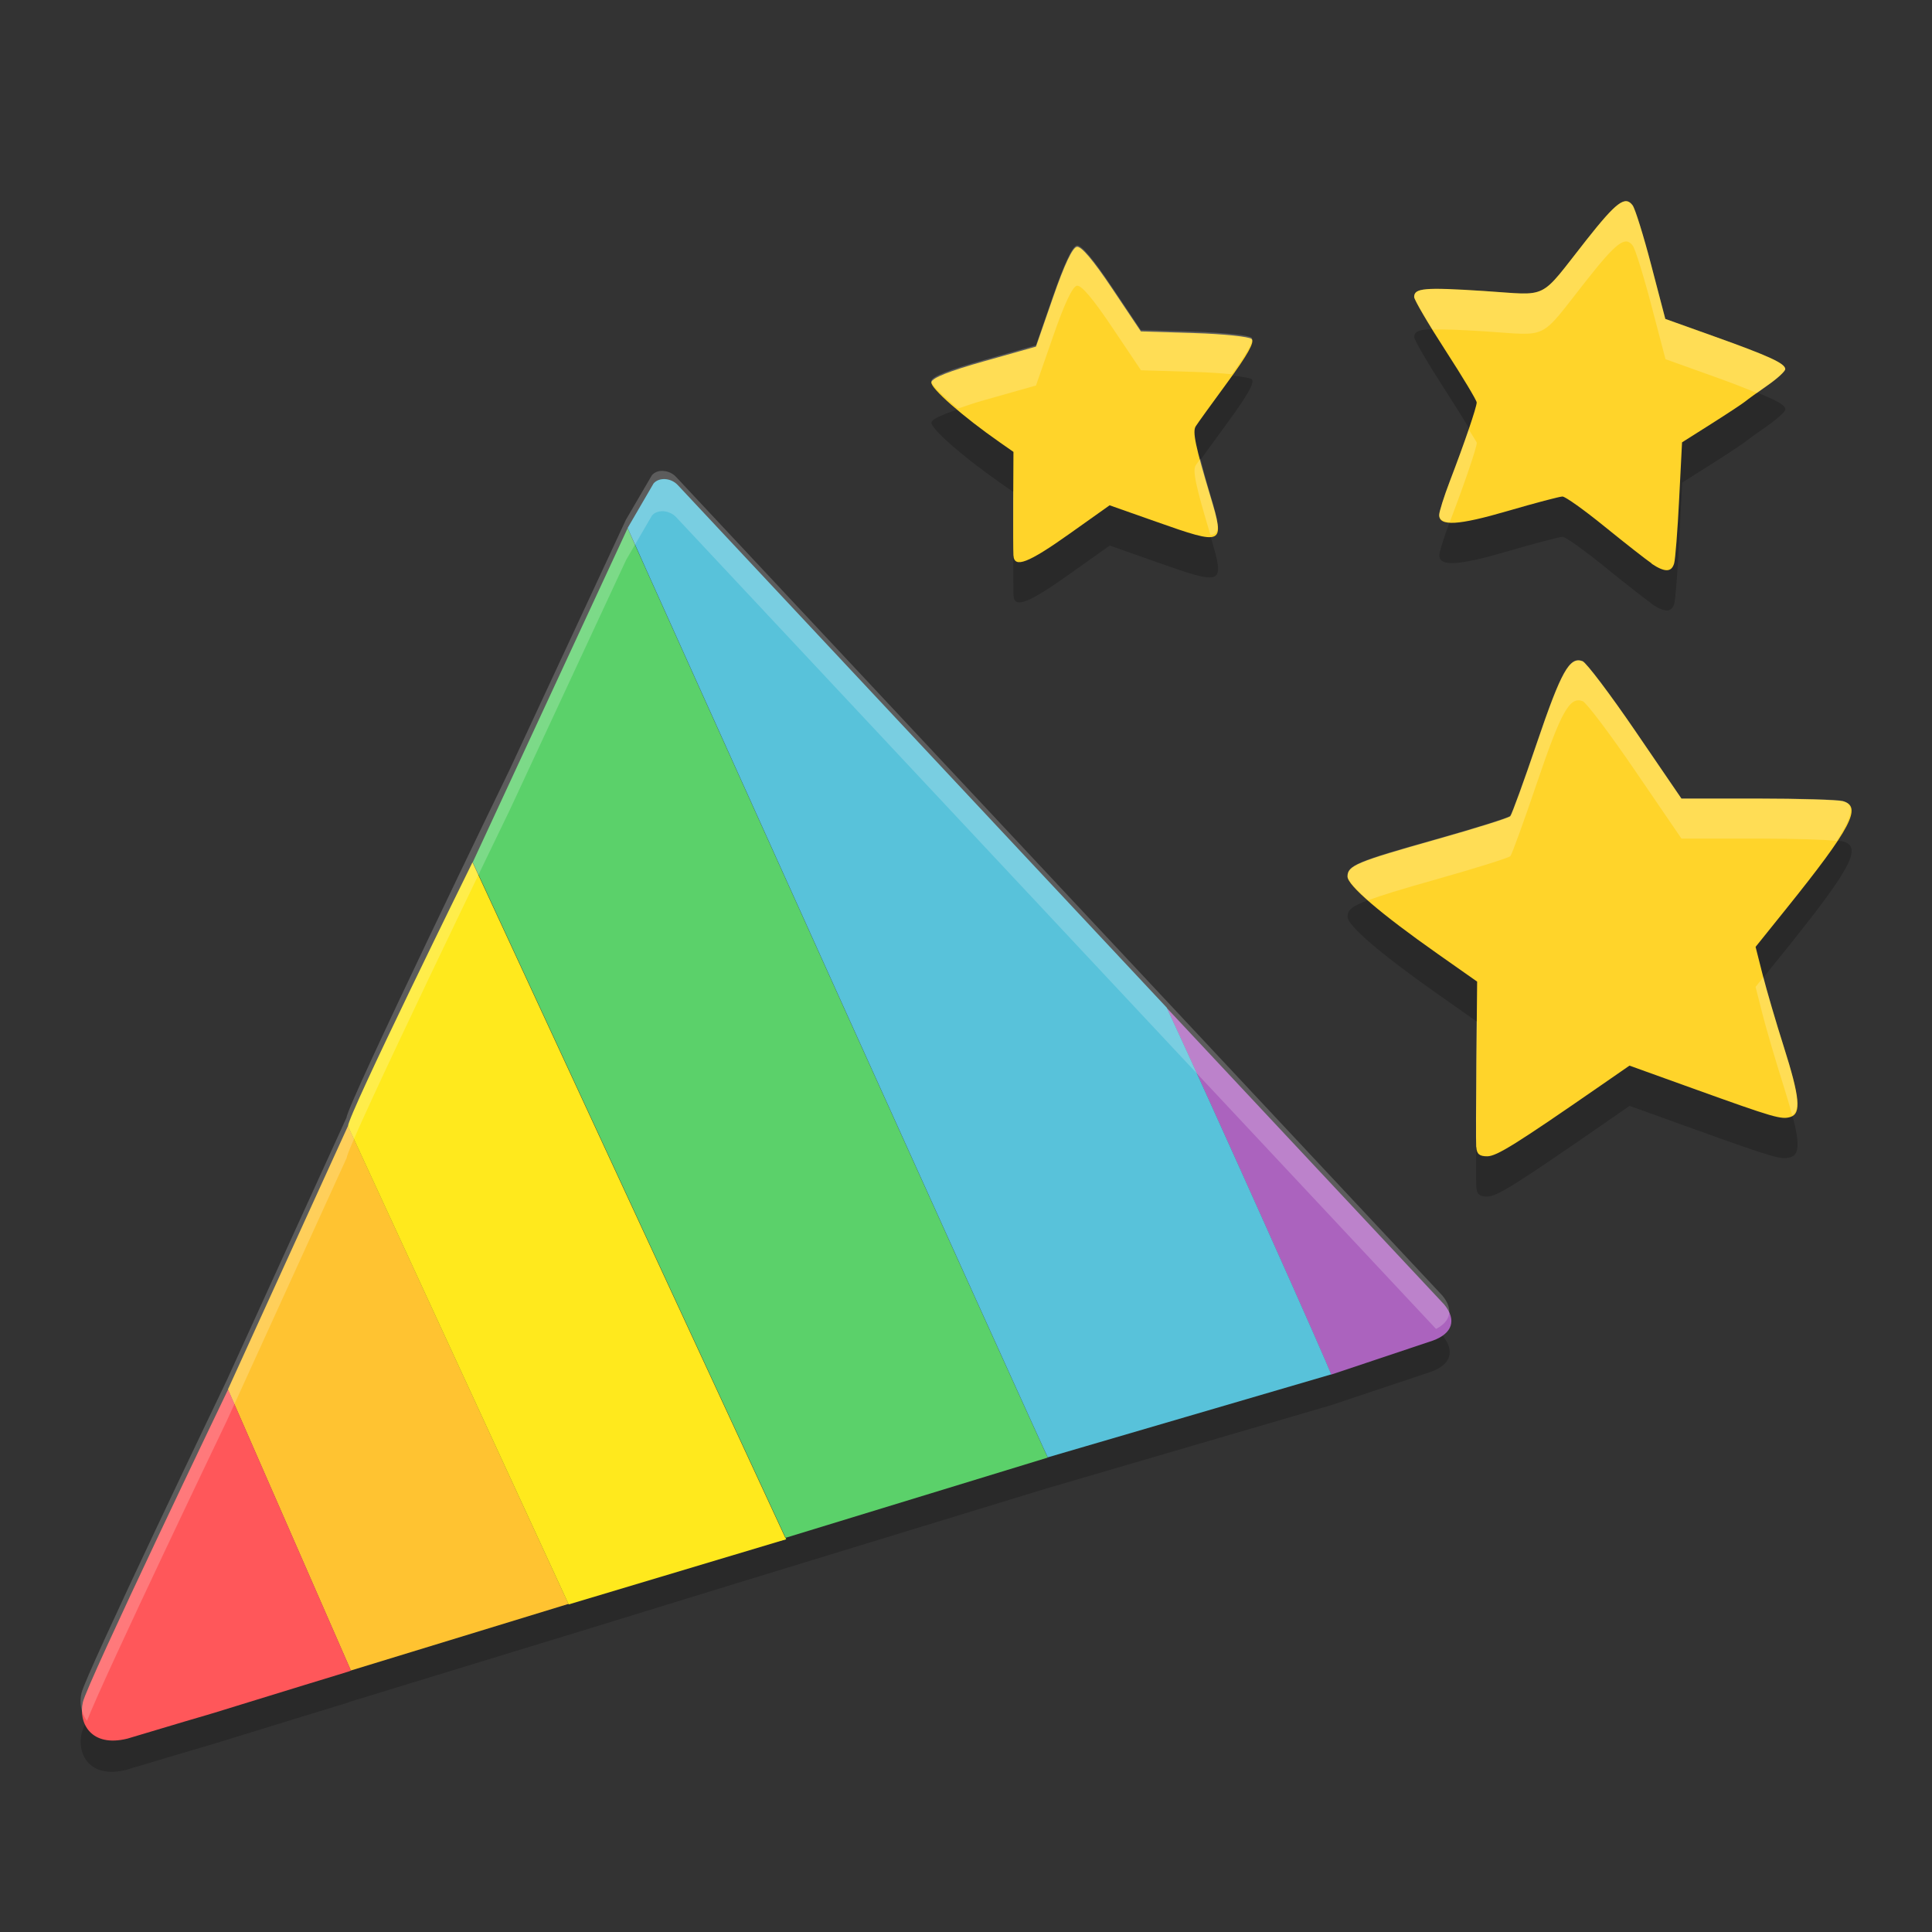 <?xml version="1.0" encoding="UTF-8"?>
<svg version="1.1"  width="48" height="48" viewBox="0 0 48 48" xmlns="http://www.w3.org/2000/svg" xmlns:cc="http://creativecommons.org/ns#" xmlns:dc="http://purl.org/dc/elements/1.1/" xmlns:rdf="http://www.w3.org/1999/02/22-rdf-syntax-ns#">
<rect x="0" y="0" width="48" height="48" fill="#333333" stroke="none"/>
<g transform="translate(0 -1074.5)">
<path d="m16.482 1087.2c-0.112-0.01-0.219 0.031-0.284 0.108l-0.643 1.105-2.889 6.209s-4.055 8.365-4.051 8.641l-2.982 6.541s-3.516 7.321-3.606 7.765c-0.117 0.507 0.195 1.13 1.107 0.903 2.824-0.847 1.372-0.398 2.824-0.847 2.728-0.843 2.662-0.808 2.728-0.843l5.407-1.654h0.003l4.398-1.352 7.496-2.293 7.092-2.075 2.481-0.83c0.482-0.177 0.592-0.509 0.28-0.892l-6.897-7.368-12.144-12.975c-0.087-0.094-0.206-0.143-0.318-0.148z" opacity=".2"/>
<path d="m36.678 1104c-7e-3 -0.126-5e-3 -1.103 5e-3 -2.171l0.018-1.941-0.974-0.685c-1.429-1.005-2.246-1.706-2.246-1.925 0-0.271 0.221-0.363 2.209-0.924 0.971-0.274 1.797-0.533 1.835-0.576 0.039-0.043 0.339-0.869 0.667-1.836 0.597-1.76 0.807-2.135 1.128-2.014 0.094 0.036 0.685 0.818 1.314 1.739l1.143 1.674h1.887c1.038 8e-4 1.992 0.029 2.12 0.063 0.493 0.13 0.213 0.663-1.402 2.672l-0.763 0.949 0.174 0.686c0.096 0.377 0.332 1.184 0.526 1.792 0.4 1.26 0.439 1.662 0.168 1.747-0.227 0.071-0.406 0.019-2.401-0.699l-1.6-0.576-0.705 0.488c-2.125 1.471-2.596 1.765-2.831 1.765-0.193 0-0.259-0.057-0.269-0.23z" opacity=".2" stroke-width=".103"/>
<path d="m41.04 1089.5c-0.141-0.096-0.669-0.51-1.173-0.919-0.504-0.41-0.974-0.745-1.045-0.745s-0.684 0.162-1.363 0.36c-1.226 0.358-1.7 0.386-1.7 0.1 0-0.082 0.119-0.46 0.265-0.841 0.358-0.934 0.667-1.839 0.667-1.956 0-0.052-0.35-0.634-0.777-1.294-0.427-0.659-0.777-1.256-0.777-1.327 0-0.222 0.254-0.244 1.728-0.149 1.653 0.106 1.348 0.258 2.55-1.265 0.748-0.948 0.966-1.111 1.15-0.863 0.063 0.085 0.272 0.755 0.463 1.488l0.349 1.334 1.205 0.431c1.375 0.491 1.775 0.675 1.775 0.816 0 0.054-0.198 0.236-0.44 0.404-0.242 0.168-0.493 0.349-0.558 0.403-0.065 0.053-0.444 0.303-0.842 0.555l-0.724 0.458-0.072 1.414c-0.039 0.777-0.095 1.494-0.124 1.592-0.065 0.225-0.232 0.227-0.559 0.01z" opacity=".2" stroke-width=".103"/>
<path d="m25.181 1089.3c-0.006-0.098-0.008-0.717-0.005-1.376l0.006-1.197-0.332-0.232c-0.934-0.651-1.736-1.356-1.708-1.5 0.021-0.108 0.44-0.274 1.315-0.521l1.284-0.362 0.425-1.225c0.281-0.81 0.481-1.235 0.59-1.255 0.11-0.02 0.403 0.326 0.878 1.036l0.714 1.066 1.322 0.041c0.727 0.022 1.371 0.089 1.431 0.148 0.076 0.075-0.106 0.399-0.599 1.071-0.389 0.53-0.746 1.024-0.792 1.098-0.084 0.133-0.007 0.498 0.365 1.738 0.365 1.215 0.338 1.227-1.353 0.63l-1.151-0.406-1.004 0.713c-1.02 0.724-1.365 0.857-1.385 0.534z" opacity=".2" stroke-width=".103"/>
<path d="m36.676 1103c-7e-3 -0.126-5e-3 -1.103 5e-3 -2.171l0.018-1.941-0.974-0.685c-1.429-1.005-2.246-1.706-2.246-1.925 0-0.271 0.221-0.363 2.209-0.924 0.971-0.274 1.797-0.533 1.835-0.576 0.039-0.043 0.339-0.869 0.667-1.836 0.597-1.76 0.807-2.135 1.128-2.014 0.094 0.036 0.685 0.818 1.314 1.739l1.143 1.674h1.887c1.038 8e-4 1.992 0.029 2.12 0.063 0.493 0.13 0.213 0.663-1.402 2.672l-0.763 0.949 0.174 0.686c0.096 0.377 0.332 1.184 0.526 1.792 0.4 1.26 0.439 1.662 0.168 1.747-0.227 0.071-0.406 0.019-2.401-0.699l-1.6-0.576-0.705 0.488c-2.125 1.471-2.596 1.765-2.831 1.765-0.193 0-0.259-0.057-0.269-0.23z" fill="#ffd42a" stroke-width=".103"/>
<path d="m41.037 1088.5c-0.141-0.096-0.669-0.51-1.173-0.919-0.504-0.41-0.974-0.745-1.045-0.745s-0.684 0.162-1.363 0.36c-1.226 0.358-1.7 0.386-1.7 0.1 0-0.082 0.119-0.46 0.265-0.841 0.358-0.934 0.667-1.839 0.667-1.956 0-0.052-0.35-0.634-0.777-1.294-0.427-0.659-0.777-1.256-0.777-1.327 0-0.222 0.254-0.244 1.728-0.149 1.653 0.106 1.348 0.258 2.55-1.265 0.748-0.948 0.966-1.111 1.15-0.863 0.063 0.085 0.272 0.755 0.463 1.488l0.349 1.334 1.205 0.431c1.375 0.491 1.775 0.675 1.775 0.816 0 0.054-0.198 0.236-0.44 0.404-0.242 0.168-0.493 0.349-0.558 0.403-0.065 0.053-0.444 0.303-0.842 0.555l-0.724 0.458-0.072 1.414c-0.039 0.777-0.095 1.494-0.124 1.592-0.065 0.225-0.232 0.227-0.559 0.01z" fill="#ffd42a" stroke-width=".103"/>
<g transform="matrix(.786 0 0 .776 -95.429 755.44)">
<path d="m141.25 428.07-4.896 10.697 9.91 21.675-0.764 0.183 9.031-2.799c-0.086-0.14-13.148-29.405-13.281-29.756z" fill="#5bd16a"/>
<path d="m158.29 443.43c1.455 3.174 5.226 11.712 5.191 11.74l0.07-0.021 3.156-1.07c0.613-0.228 0.755-0.657 0.357-1.15z" fill="#ab63be"/>
<path d="m132.41 447.21-3.795 8.436 3.885 8.998 6.881-2.133z" fill="#ffc331"/>
<path d="m124.03 465.66c0.115-0.573 4.59-10.013 4.59-10.013l3.885 8.998c-0.084 0.044-1.6e-4 4.5e-4 -3.472 1.087-1.848 0.579 0 0-3.594 1.092-1.161 0.293-1.557-0.51-1.409-1.164z" fill="#ff575a" stroke-width=".132"/>
<path d="m132.41 447.22c-5e-3 -0.357 3.936-8.452 3.936-8.452l9.91 21.675-6.87 2.085z" fill="#ffe91d" stroke-width=".132"/>
<path d="m154.53 457.82c-0.086-0.14-13.146-29.405-13.28-29.756l0.819-1.425c0.165-0.199 0.544-0.191 0.766 0.051l15.456 16.731c1.454 3.172 5.229 11.714 5.194 11.743l-8.955 2.655z" fill="#58c2da" stroke-width=".132"/>
</g>
<path d="m25.178 1088.3c-0.006-0.098-0.008-0.717-0.005-1.376l0.006-1.197-0.332-0.232c-0.934-0.651-1.736-1.356-1.708-1.5 0.021-0.108 0.44-0.274 1.315-0.521l1.284-0.362 0.425-1.225c0.281-0.81 0.481-1.235 0.59-1.255 0.11-0.02 0.403 0.326 0.878 1.036l0.714 1.066 1.322 0.041c0.727 0.022 1.371 0.089 1.431 0.148 0.076 0.075-0.106 0.399-0.599 1.071-0.389 0.53-0.746 1.024-0.792 1.098-0.084 0.133-0.007 0.498 0.365 1.738 0.365 1.215 0.338 1.227-1.353 0.63l-1.151-0.406-1.004 0.713c-1.02 0.724-1.365 0.857-1.385 0.534z" fill="#ffd42a" stroke-width=".103"/>
<path d="m16.479 1086.2c-0.112-0.01-0.218 0.03-0.283 0.107l-0.645 1.105-2.889 6.209s-4.055 8.364-4.051 8.641l-2.982 6.541s-3.515 7.321-3.606 7.766c-0.054 0.237-0.011 0.495 0.139 0.684 0.43-1.11 3.471-7.449 3.471-7.449l2.982-6.541c-0.004-0.277 4.051-8.641 4.051-8.641l2.889-6.209 0.643-1.105c0.065-0.077 0.173-0.113 0.285-0.107 0.112 0.01 0.229 0.054 0.316 0.148l12.145 12.975 6.734 7.193c0.363-0.186 0.441-0.482 0.16-0.826l-6.896-7.367-12.145-12.975c-0.087-0.094-0.206-0.143-0.318-0.148z" fill="#fff" opacity=".2"/>
<path d="m39.201 1090.9c-0.263 0.015-0.489 0.494-1.012 2.033-0.328 0.967-0.629 1.793-0.668 1.836-0.039 0.043-0.863 0.303-1.834 0.576-1.988 0.56-2.209 0.653-2.209 0.924 0 0.101 0.189 0.313 0.514 0.6 0.318-0.122 0.785-0.266 1.697-0.523 0.971-0.274 1.797-0.533 1.836-0.576 0.039-0.043 0.338-0.869 0.666-1.836 0.597-1.76 0.809-2.135 1.129-2.014 0.094 0.036 0.684 0.819 1.312 1.74l1.143 1.674h1.887c0.963 7e-4 1.743 0.028 1.969 0.059 0.412-0.634 0.451-0.916 0.148-0.996-0.128-0.034-1.081-0.062-2.119-0.062h-1.887l-1.143-1.674c-0.628-0.921-1.22-1.705-1.314-1.74-0.04-0.015-0.078-0.022-0.115-0.019zm4.609 7.879-0.193 0.24 0.174 0.686c0.096 0.377 0.334 1.184 0.527 1.793 0.089 0.281 0.153 0.505 0.207 0.707 0.208-0.125 0.16-0.541-0.211-1.707-0.185-0.583-0.401-1.324-0.504-1.719zm-7.123 1.092-8e-3 0.949c-0.01 1.068-0.011 2.045-4e-3 2.172 3.2e-4 0.01 4e-3 0.01 4e-3 0.012 5.3e-4 -0.405-1e-3 -0.602 4e-3 -1.184l0.018-1.94z" fill="#fff" opacity=".2" stroke-width=".103"/>
<path d="m40.41 1079.5c-0.174-0.015-0.437 0.254-0.998 0.965-1.202 1.523-0.896 1.372-2.549 1.266-1.474-0.095-1.728-0.073-1.728 0.148 0 0.05 0.203 0.398 0.457 0.811 0.257-0.012 0.611 0 1.273 0.041 1.653 0.106 1.349 0.257 2.551-1.266 0.748-0.948 0.966-1.11 1.15-0.861 0.063 0.085 0.271 0.755 0.463 1.488l0.35 1.332 1.205 0.432c0.524 0.187 0.796 0.298 1.068 0.41 0.098-0.07 0.148-0.111 0.262-0.19 0.242-0.168 0.441-0.35 0.441-0.404 0-0.141-0.401-0.325-1.775-0.816l-1.205-0.432-0.35-1.332c-0.192-0.733-0.4-1.403-0.463-1.488-0.046-0.062-0.094-0.099-0.152-0.103zm-3.918 5.668c-0.122 0.359-0.291 0.817-0.471 1.287-0.146 0.381-0.266 0.76-0.266 0.842 0 0.112 0.1 0.161 0.264 0.176 3e-3 -0.01 3e-3 -0.01 6e-3 -0.018 0.358-0.934 0.666-1.839 0.666-1.955 0-0.013-0.158-0.256-0.199-0.332z" fill="#fff" opacity=".2" stroke-width=".103"/>
<path d="m26.752 1080.6c-0.109 0.02-0.309 0.444-0.59 1.254l-0.424 1.225-1.285 0.363c-0.874 0.247-1.293 0.411-1.315 0.519-0.016 0.082 0.269 0.359 0.662 0.691 0.193-0.065 0.362-0.128 0.656-0.211l1.283-0.363 0.426-1.225c0.281-0.81 0.481-1.234 0.59-1.254 0.11-0.02 0.402 0.326 0.877 1.035l0.715 1.065 1.32 0.041c0.352 0.011 0.681 0.033 0.938 0.059 0.383-0.537 0.558-0.843 0.49-0.91-0.06-0.059-0.703-0.126-1.43-0.148l-1.322-0.041-0.713-1.065c-0.475-0.71-0.769-1.055-0.879-1.035zm3.07 5.299c-0.019 0.027-0.107 0.148-0.113 0.158-0.084 0.133-0.007 0.499 0.365 1.738h2e-3c0.267-0.029 0.199-0.322-6e-3 -1.004-0.13-0.433-0.184-0.649-0.248-0.896zm-4.646 0.791-2e-3 0.201c-0.002 0.424-2.1e-5 0.622 2e-3 0.885l0.006-1.082z" fill="#fff" opacity=".2" stroke-width=".103"/>
</g>
</svg>
